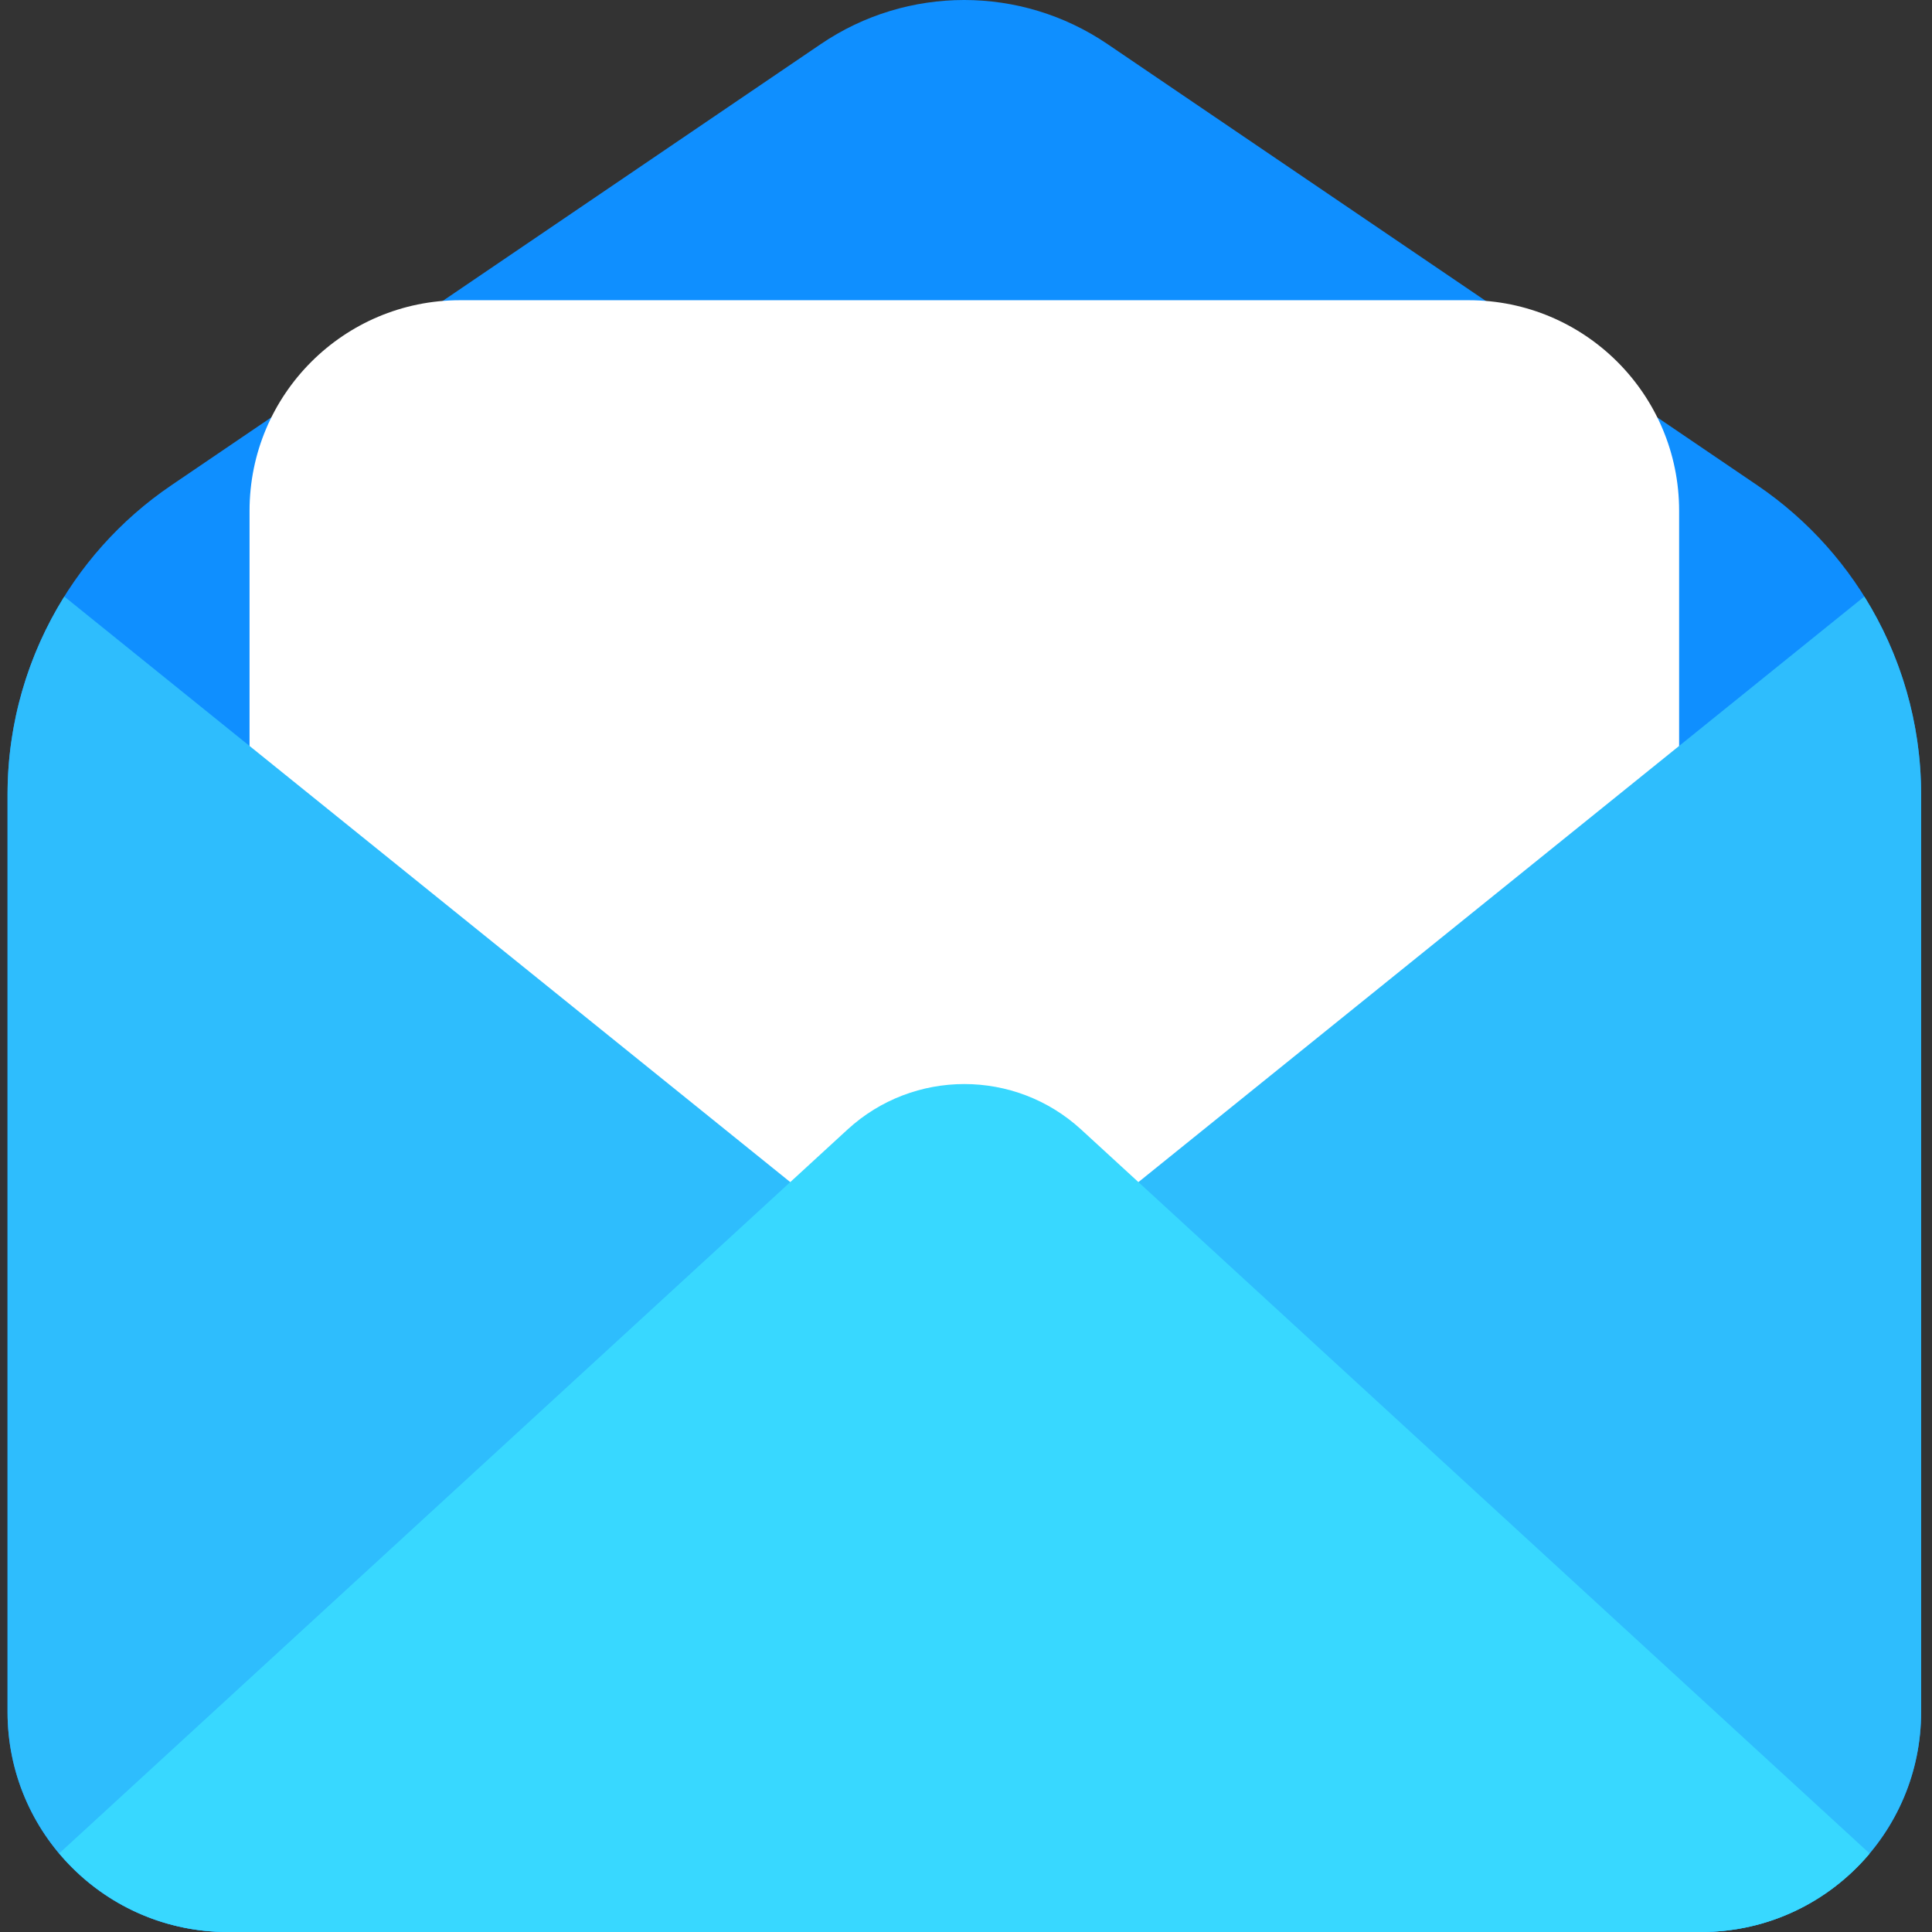 <?xml version="1.0" encoding="UTF-8"?>
<svg width="512px" height="512px" viewBox="0 0 512 512" version="1.1" xmlns="http://www.w3.org/2000/svg" xmlns:xlink="http://www.w3.org/1999/xlink">
    <rect x="0" y="0" width="512" height="512" fill="#333333" stroke="none"/>
    <!-- Generator: Sketch 59 (86127) - https://sketch.com -->
    <title>ic_mail_blue</title>
    <desc>Created with Sketch.</desc>
    <g id="ic_mail_blue" stroke="none" stroke-width="1" fill="none" fill-rule="evenodd">
        <g id="inbox" transform="translate(2, 0)" fill-rule="nonzero">
            <path d="M448.803,512 L58.315,512 C26.108,512 0.001,485.892 0.001,453.686 L0.001,210.528 C0.001,177.725 16.246,147.051 43.38,128.619 L215.517,11.684 C238.446,-3.892 268.56,-3.895 291.492,11.676 L463.722,128.621 C490.866,147.052 507.118,177.732 507.118,210.541 L507.118,453.685 C507.118,485.892 481.01,512 448.803,512 Z" id="Path" fill="#0F8FFF"></path>
            <path d="M442.986,429.91 L64.132,429.91 L64.132,135.371 C64.132,104.547 89.12,79.56 119.943,79.56 L387.173,79.56 C417.997,79.56 442.986,104.548 442.986,135.371 L442.986,429.91 L442.986,429.91 Z" id="Path" fill="#FFFFFF"></path>
            <path d="M15.039,158.086 C5.356,173.595 -1.70530257e-13,191.709 -1.70530257e-13,210.528 L-1.70530257e-13,453.686 C-1.70530257e-13,485.892 26.108,512 58.315,512 L448.803,512 C481.01,512 507.117,485.892 507.117,453.686 L507.117,210.541 C507.117,191.715 501.758,173.598 492.07,158.086 L253.559,350.483 L15.039,158.086 Z" id="Path" fill="#2EBDFD"></path>
            <path d="M13.699,491.152 L13.699,491.152 C24.396,503.894 40.435,512 58.374,512 L448.862,512 C466.703,512 482.661,503.98 493.359,491.359 L493.421,491.152 L284.524,299.344 C267.012,283.264 240.106,283.264 222.594,299.344 L13.699,491.152 Z" id="Path" fill="#38D8FF"></path>
        </g>
    </g>
</svg>